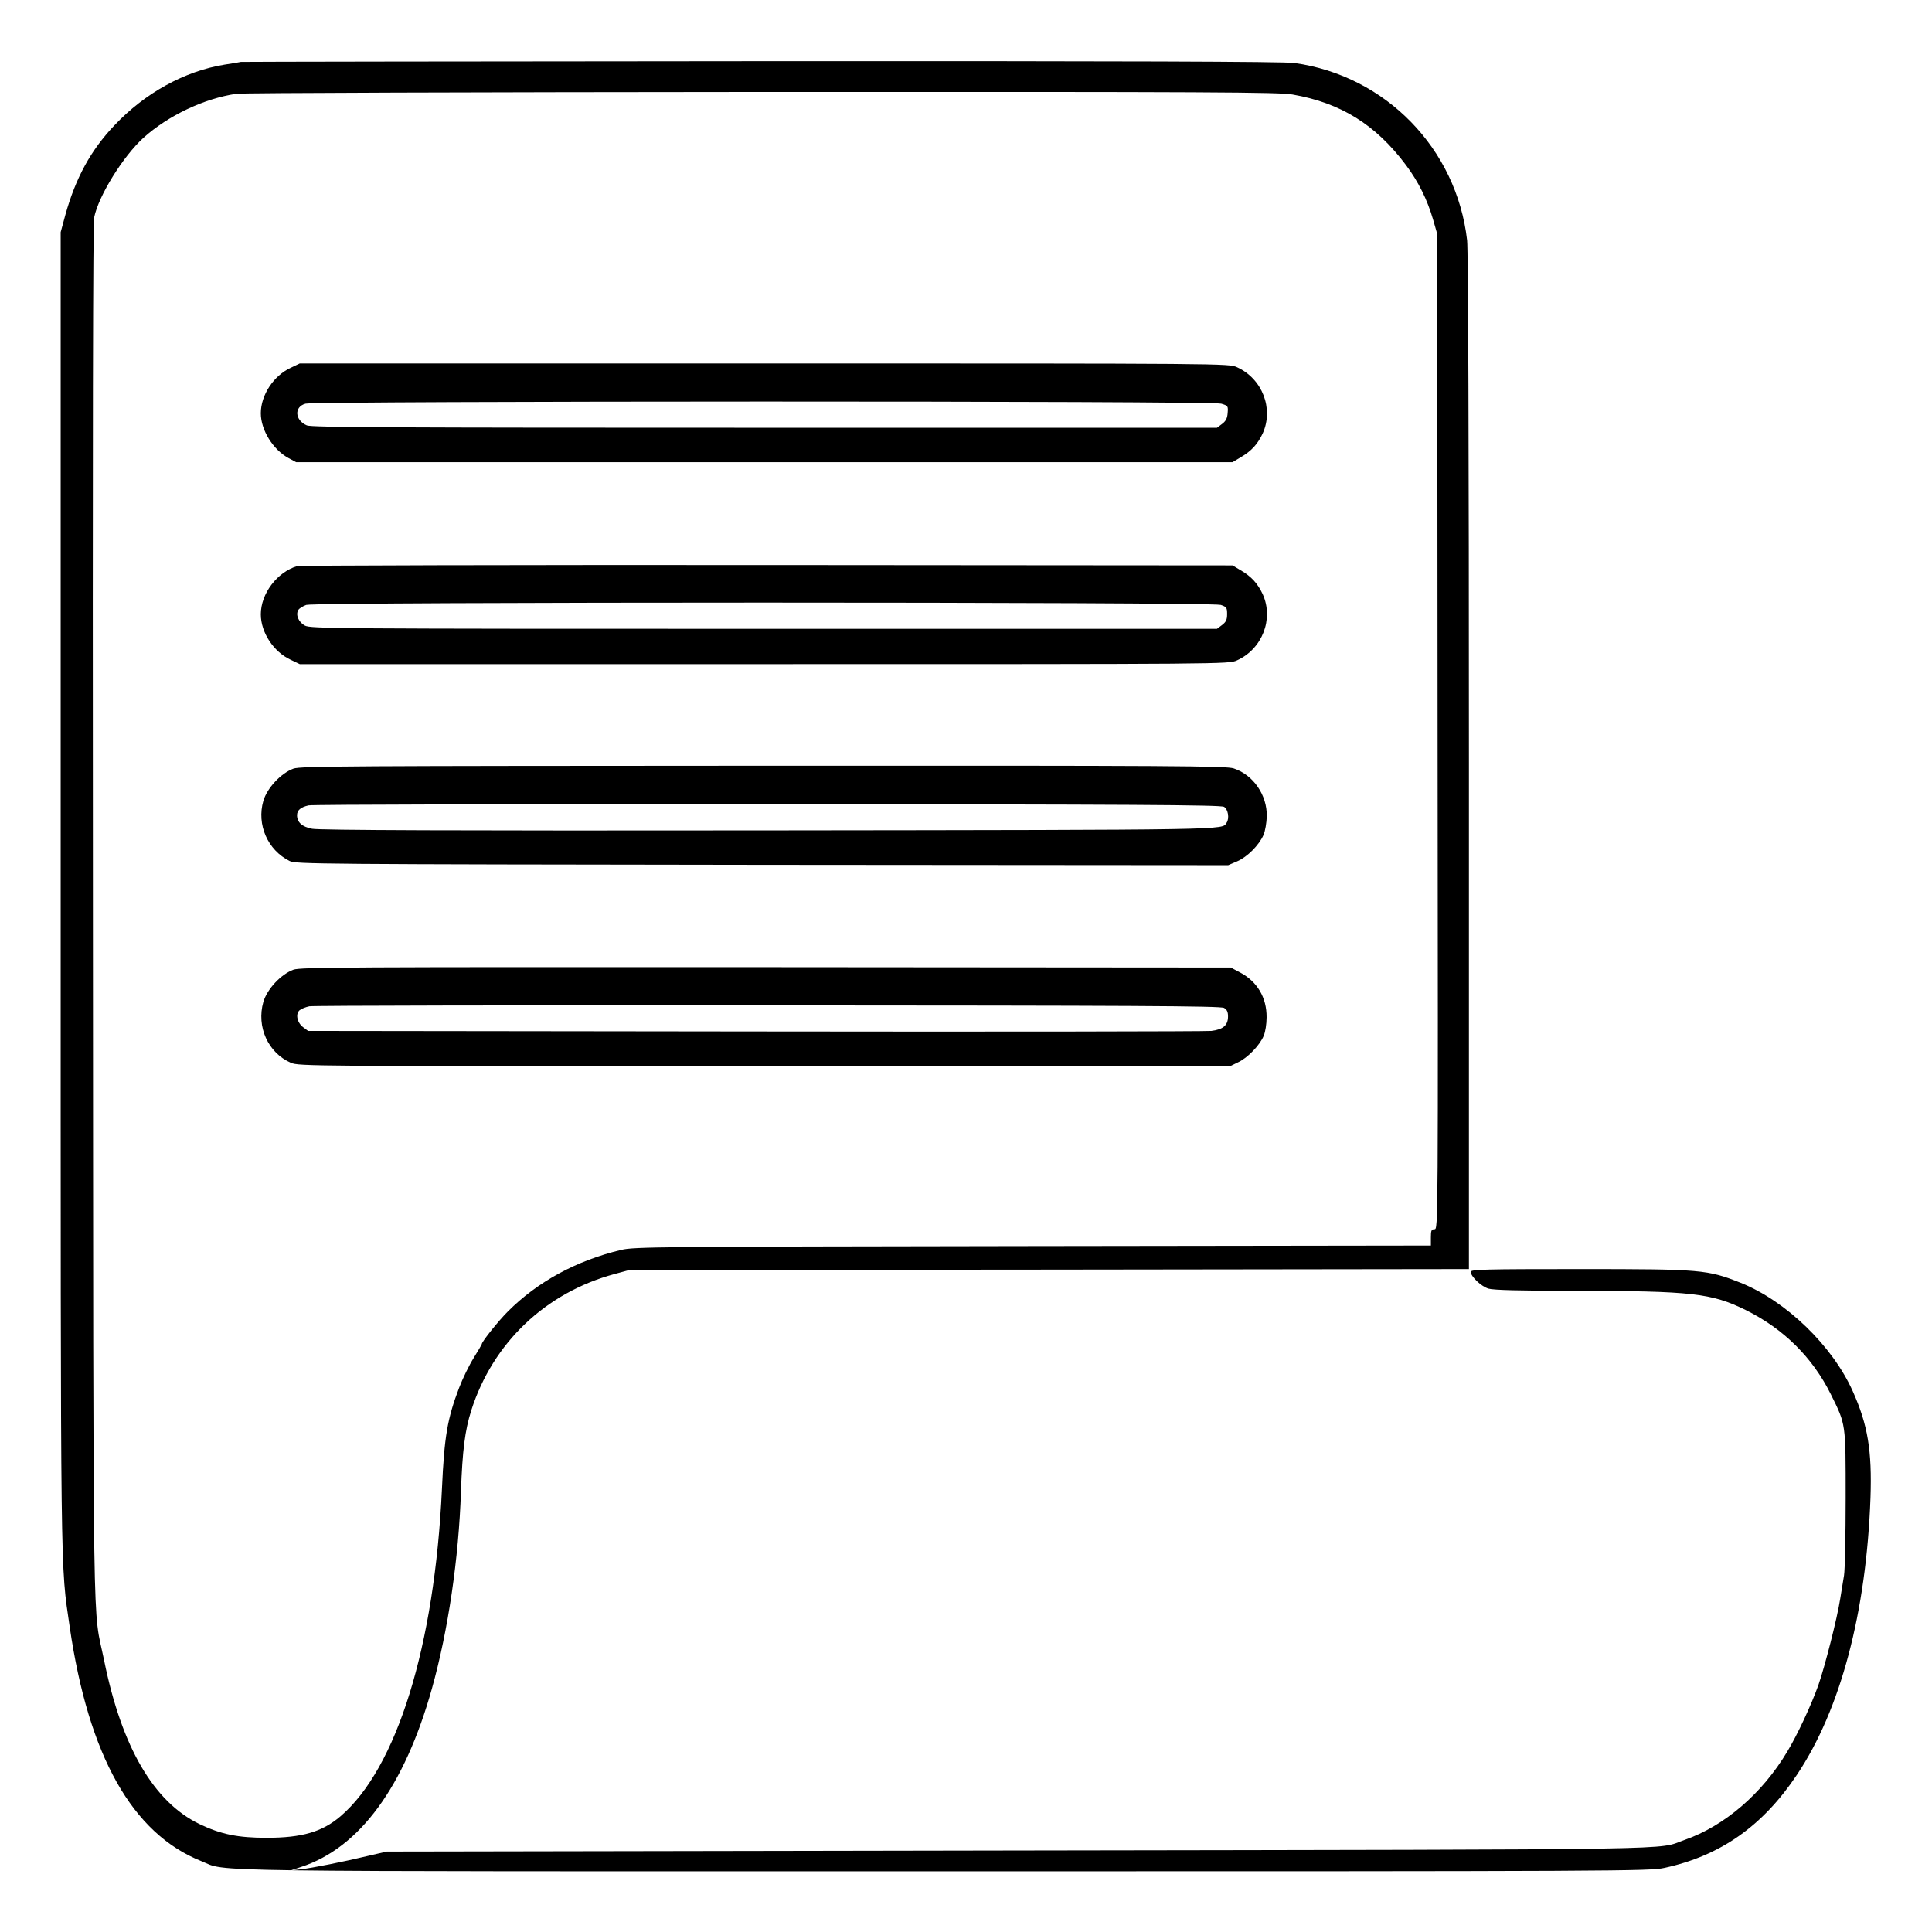 <?xml version="1.0" standalone="no"?>
<!DOCTYPE svg PUBLIC "-//W3C//DTD SVG 20010904//EN"
 "http://www.w3.org/TR/2001/REC-SVG-20010904/DTD/svg10.dtd">
<svg version="1.0" xmlns="http://www.w3.org/2000/svg"
 width="2048pt" height="2048pt" viewBox="0 0 2048 2048"
 preserveAspectRatio="xMidYMid meet">
<g transform="translate(0,2048) scale(0.192,-0.192)"
fill="#000000" stroke="none">
<path d="M1330 10325 c-8 -2 -49 -9 -90 -15 -221 -36 -439 -156 -609 -336
-130 -137 -213 -289 -270 -493 l-26 -96 0 -3620 c0 -3915 -2 -3721 50 -4082
104 -711 345 -1140 727 -1292 150 -60 -133 -56 4098 -56 3760 0 3898 1 3980
19 309 67 542 231 731 514 241 360 383 896 406 1529 9 261 -15 404 -98 589
-112 250 -367 497 -618 598 -185 73 -214 76 -890 76 -521 0 -601 -2 -601 -15
0 -26 58 -81 98 -93 28 -8 173 -12 483 -12 639 -1 748 -13 937 -106 210 -104
369 -262 470 -465 84 -170 82 -156 82 -574 0 -204 -4 -396 -9 -426 -5 -30 -14
-88 -21 -129 -17 -109 -84 -371 -120 -475 -39 -110 -116 -276 -173 -370 -138
-231 -346 -410 -567 -487 -162 -56 127 -52 -3675 -58 l-3490 -6 -95 -22 c-141
-34 -318 -69 -380 -76 l-55 -6 57 19 c323 105 571 443 723 986 89 318 148 717
160 1089 8 224 22 336 57 446 119 373 410 650 792 753 l81 22 2318 2 2317 3 0
2798 c0 1751 -4 2829 -10 2882 -58 507 -450 909 -954 979 -54 8 -951 11 -2939
10 -1574 -1 -2869 -3 -2877 -4z m5806 -180 c266 -46 459 -166 626 -389 69 -92
118 -191 150 -301 l23 -80 2 -2747 c3 -2747 3 -2748 -17 -2748 -17 0 -20 -7
-20 -45 l0 -45 -2197 -3 c-2077 -3 -2202 -4 -2273 -21 -248 -59 -462 -176
-626 -340 -53 -53 -144 -167 -144 -180 0 -2 -20 -37 -45 -77 -25 -40 -61 -114
-80 -164 -65 -170 -82 -269 -95 -558 -40 -867 -249 -1543 -561 -1809 -100 -85
-211 -118 -407 -118 -158 0 -252 19 -371 76 -252 122 -429 424 -526 903 -65
318 -59 -71 -62 4121 -2 2674 0 3810 7 3847 25 120 159 336 272 439 137 123
335 217 513 243 33 5 1339 9 2901 10 2506 1 2852 -1 2930 -14z M1605 8636
c-95 -44 -165 -151 -165 -251 0 -93 68 -202 154 -248 l41 -22 2585 0 2585 0
45 27 c60 35 94 73 122 133 61 136 -3 301 -142 364 -45 21 -52 21 -2610 21
l-2565 0 -50 -24z m5137 -198 c38 -11 39 -13 36 -51 -2 -30 -10 -45 -31 -61
l-28 -21 -2497 0 c-2042 0 -2503 2 -2528 13 -67 29 -71 103 -7 120 58 15 5004
16 5055 0z M1640 7541 c-111 -34 -200 -152 -200 -266 0 -100 70 -207 165 -251
l50 -24 2565 0 c2558 0 2565 0 2610 21 139 63 203 228 142 364 -28 60 -62 98
-122 133 l-45 27 -2570 2 c-1413 1 -2581 -2 -2595 -6z m5100 -214 c32 -11 35
-15 35 -51 0 -31 -6 -43 -28 -60 l-28 -21 -2502 0 c-2374 0 -2504 1 -2534 18
-35 19 -52 60 -36 86 5 9 25 21 44 28 49 17 4998 17 5049 0z M1620 6423 c-68
-25 -145 -106 -166 -178 -38 -131 24 -272 145 -332 34 -17 146 -18 2609 -21
l2573 -2 49 21 c56 24 121 89 146 146 9 21 17 67 18 103 2 117 -74 228 -182
264 -41 14 -314 16 -2596 15 -2297 -1 -2555 -2 -2596 -16z m5138 -211 c22 -13
31 -63 14 -88 -27 -40 59 -39 -2527 -42 -1744 -2 -2485 1 -2522 9 -56 11 -83
36 -83 75 0 27 20 44 63 54 17 5 1157 7 2532 7 2016 -2 2504 -4 2523 -15z
M1620 5313 c-68 -25 -145 -106 -166 -178 -39 -137 26 -281 152 -336 42 -19
114 -19 2613 -19 l2570 -1 45 22 c53 24 121 94 143 147 9 21 16 65 16 102 1
109 -52 198 -147 248 l-51 27 -2565 2 c-2317 1 -2569 0 -2610 -14z m5138 -211
c16 -9 22 -22 22 -47 0 -49 -27 -72 -92 -80 -29 -3 -1163 -5 -2520 -3 l-2467
3 -28 21 c-33 25 -43 74 -18 94 9 7 33 17 53 21 20 4 1160 6 2532 5 2012 -1
2499 -3 2518 -14z"/>
</g>
</svg>
